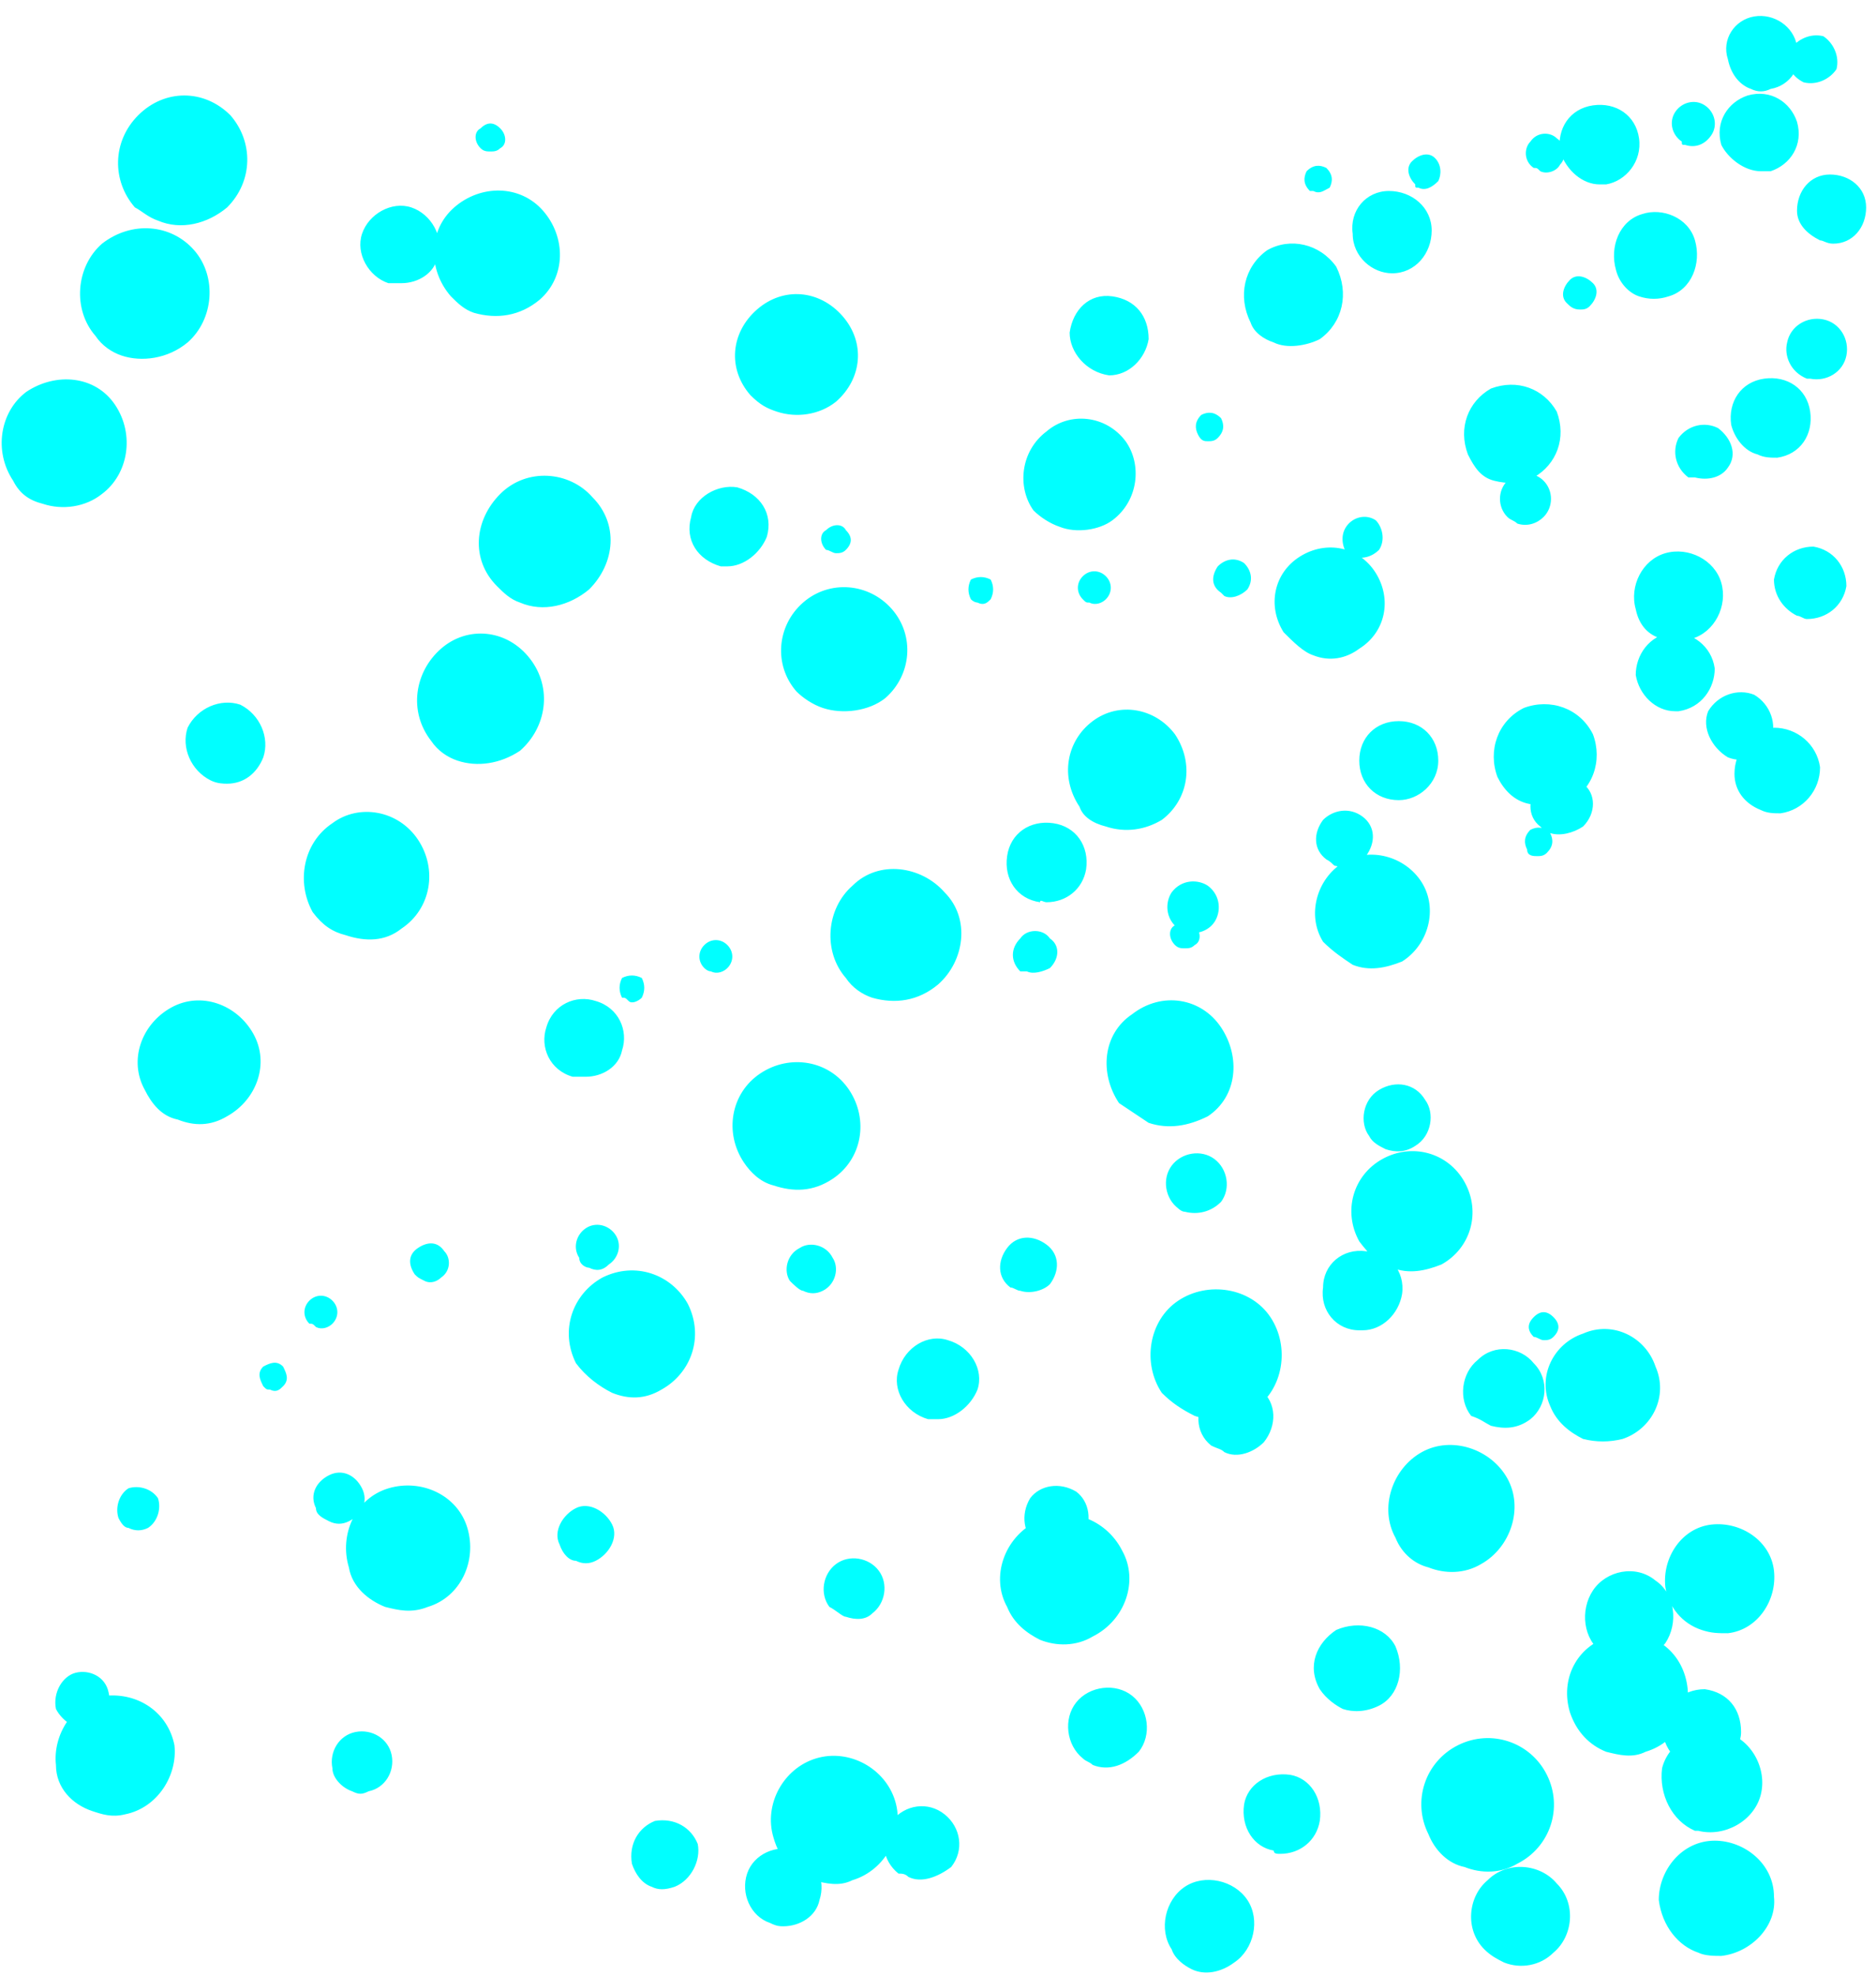 <svg width="57" height="60" viewBox="0 0 57 60" fill="none" xmlns="http://www.w3.org/2000/svg">
<path d="M47.6 9.2C47.4 9 47.5 8.7 47.7 8.5C47.9 8.3 48.2 8.4 48.4 8.6C48.6 8.8 48.5 9.1 48.3 9.3C48.2 9.4 48.1 9.4 48 9.4C47.8 9.4 47.7 9.3 47.6 9.2ZM46.7 26C46.8 26 46.9 26 47 25.9C47.2 25.7 47.2 25.5 47.1 25.3C46.9 25.1 46.7 25.1 46.5 25.2C46.3 25.4 46.3 25.6 46.4 25.8C46.4 26 46.6 26 46.7 26ZM36.7 13.4C36.8 13.4 36.9 13.4 37 13.3C37.2 13.1 37.2 12.9 37.1 12.7C36.9 12.5 36.7 12.5 36.5 12.6C36.3 12.8 36.3 13 36.4 13.2C36.5 13.4 36.6 13.4 36.7 13.4ZM46.9 40.7C47 40.7 47.1 40.7 47.2 40.6C47.4 40.4 47.4 40.2 47.2 40C47 39.8 46.8 39.8 46.6 40C46.4 40.2 46.4 40.4 46.6 40.6C46.7 40.6 46.8 40.7 46.9 40.7ZM36 28.8C36.1 28.8 36.2 28.8 36.3 28.7C36.5 28.6 36.5 28.3 36.3 28.1C36.2 27.9 35.9 27.9 35.7 28.1C35.5 28.2 35.5 28.5 35.7 28.7C35.8 28.8 35.9 28.8 36 28.8ZM25.4 16.8C25.5 16.8 25.6 16.8 25.7 16.7C25.9 16.5 25.9 16.3 25.7 16.1C25.6 15.9 25.3 15.9 25.1 16.1C24.9 16.2 24.9 16.5 25.1 16.7C25.2 16.7 25.3 16.8 25.4 16.8ZM14.9 4.6C15 4.6 15.1 4.6 15.2 4.5C15.4 4.4 15.4 4.1 15.2 3.9C15 3.7 14.8 3.7 14.6 3.9C14.4 4 14.4 4.3 14.6 4.5C14.7 4.6 14.8 4.6 14.9 4.6ZM53.5 5.2C53.6 5.2 53.7 5.2 53.8 5.2C54.4 5 54.8 4.4 54.6 3.7C54.4 3.1 53.8 2.7 53.1 2.9C52.5 3.1 52.1 3.7 52.3 4.4C52.5 4.8 53 5.2 53.5 5.2ZM51.7 53.7C52.3 53.7 52.9 53.2 52.9 52.6C52.9 51.9 52.5 51.4 51.8 51.3C51.1 51.3 50.6 51.8 50.5 52.4C50.5 53.1 51 53.7 51.7 53.7ZM50.9 21.6H51C51.7 21.5 52.1 20.9 52.1 20.3C52 19.6 51.4 19.2 50.8 19.2C50.1 19.3 49.7 19.9 49.7 20.5C49.8 21.1 50.3 21.6 50.9 21.6ZM48.6 5.6C48.7 5.6 48.7 5.6 48.8 5.6C49.4 5.5 49.9 4.9 49.8 4.2C49.7 3.5 49.1 3.1 48.4 3.2C47.7 3.3 47.3 3.9 47.4 4.6C47.6 5.2 48.1 5.6 48.6 5.6ZM38.9 56.3C39.5 56.3 40 55.9 40.1 55.3C40.2 54.6 39.8 54 39.2 53.9C38.5 53.8 37.9 54.2 37.8 54.8C37.7 55.5 38.1 56.1 38.7 56.2C38.7 56.3 38.8 56.3 38.9 56.3ZM41.4 40.4C42 40.4 42.5 39.9 42.6 39.3C42.7 38.6 42.2 38 41.5 38C40.8 37.9 40.2 38.4 40.2 39.1C40.1 39.8 40.6 40.4 41.3 40.4C41.4 40.4 41.4 40.4 41.4 40.4ZM42.5 24.3C43.1 24.3 43.7 23.8 43.7 23.1C43.7 22.4 43.2 21.9 42.5 21.9C41.8 21.9 41.3 22.4 41.3 23.1C41.3 23.8 41.8 24.3 42.5 24.3ZM42.3 8.3C42.3 8.3 42.4 8.3 42.3 8.3C43 8.3 43.5 7.7 43.5 7C43.5 6.3 42.9 5.8 42.2 5.8C41.5 5.8 41 6.4 41.1 7.1C41.1 7.8 41.7 8.3 42.3 8.3ZM23.8 58.5C24.3 58.5 24.8 58.2 24.9 57.7C25.1 57.1 24.8 56.4 24.2 56.2C23.6 56 22.9 56.3 22.7 56.9C22.5 57.5 22.8 58.2 23.4 58.4C23.6 58.5 23.7 58.5 23.8 58.5ZM28.5 43.1C29 43.1 29.5 42.7 29.7 42.2C29.9 41.6 29.5 40.9 28.8 40.7C28.2 40.5 27.5 40.9 27.3 41.6C27.1 42.2 27.5 42.9 28.2 43.1C28.3 43.1 28.4 43.1 28.5 43.1ZM31.8 27.4C32.4 27.4 32.9 27 33 26.4C33.1 25.7 32.7 25.1 32 25C31.3 24.9 30.7 25.3 30.6 26C30.5 26.7 30.9 27.3 31.6 27.4C31.6 27.3 31.7 27.4 31.8 27.4ZM33.7 11.4C34.3 11.4 34.8 10.9 34.9 10.3C34.9 9.6 34.5 9.1 33.8 9C33.1 8.9 32.6 9.4 32.5 10.1C32.5 10.7 33 11.3 33.7 11.4ZM12.4 47.9C12.9 47.9 13.3 47.6 13.5 47.2C13.7 46.6 13.5 45.9 12.8 45.6C12.2 45.4 11.5 45.6 11.2 46.3C10.9 46.9 11.2 47.6 11.9 47.9C12.1 47.8 12.2 47.9 12.4 47.9ZM17.8 32.7C18.3 32.7 18.8 32.4 18.9 31.9C19.1 31.3 18.8 30.6 18.1 30.4C17.5 30.2 16.8 30.5 16.6 31.2C16.4 31.8 16.7 32.5 17.4 32.7C17.6 32.7 17.7 32.7 17.8 32.7ZM22.1 17.2C22.6 17.2 23.1 16.8 23.3 16.3C23.5 15.6 23.1 15 22.4 14.8C21.8 14.7 21.1 15.1 21 15.7C20.8 16.4 21.2 17 21.9 17.2C21.9 17.2 22 17.2 22.1 17.2ZM6.9 23.8C7.4 23.8 7.8 23.5 8 23C8.2 22.4 7.9 21.7 7.3 21.4C6.7 21.2 6 21.5 5.7 22.1C5.5 22.7 5.8 23.4 6.4 23.7C6.6 23.8 6.8 23.8 6.9 23.8ZM12.2 8.6C12.7 8.6 13.2 8.3 13.3 7.8C13.5 7.2 13.1 6.5 12.5 6.3C11.9 6.1 11.2 6.5 11 7.1C10.8 7.7 11.2 8.4 11.8 8.6C11.9 8.6 12.1 8.6 12.2 8.6ZM8.2 42.2C8.4 42.3 8.5 42.2 8.6 42.1C8.8 41.9 8.7 41.7 8.6 41.5C8.4 41.3 8.2 41.4 8 41.5C7.8 41.7 7.9 41.9 8 42.1C8.1 42.2 8.1 42.2 8.2 42.2ZM19.1 30.4C19.2 30.5 19.4 30.4 19.5 30.3C19.6 30.1 19.6 29.9 19.5 29.7C19.3 29.6 19.1 29.6 18.9 29.7C18.8 29.9 18.8 30.1 18.9 30.3C19 30.3 19 30.3 19.1 30.4ZM29.7 18.3C29.9 18.4 30 18.3 30.1 18.2C30.2 18 30.2 17.8 30.1 17.6C29.9 17.5 29.7 17.5 29.5 17.6C29.4 17.8 29.4 18 29.5 18.2C29.6 18.3 29.7 18.3 29.7 18.3ZM39.9 5.8C40.1 5.9 40.2 5.8 40.4 5.7C40.5 5.5 40.5 5.3 40.3 5.1C40.1 5 39.9 5 39.7 5.2C39.6 5.4 39.6 5.6 39.8 5.8C39.8 5.8 39.8 5.8 39.9 5.8ZM9.6 40.3C9.8 40.4 10 40.3 10.1 40.2C10.3 40 10.3 39.7 10.1 39.5C9.9 39.3 9.6 39.3 9.4 39.5C9.2 39.7 9.2 40 9.4 40.2C9.5 40.2 9.5 40.2 9.6 40.3ZM21.6 29.5C21.8 29.6 22 29.5 22.1 29.4C22.3 29.2 22.3 28.9 22.1 28.7C21.9 28.5 21.6 28.5 21.4 28.7C21.2 28.9 21.2 29.2 21.4 29.4C21.4 29.4 21.5 29.5 21.6 29.5ZM33.1 18.3C33.3 18.4 33.5 18.3 33.6 18.2C33.8 18 33.8 17.7 33.6 17.5C33.4 17.3 33.1 17.3 32.9 17.5C32.7 17.7 32.7 18 32.9 18.2C33 18.3 33 18.3 33.1 18.3ZM43.1 5.7C43.3 5.8 43.5 5.7 43.7 5.5C43.8 5.3 43.8 5 43.6 4.8C43.4 4.6 43.1 4.7 42.9 4.9C42.7 5.1 42.8 5.4 43 5.6C43 5.7 43 5.7 43.1 5.7ZM12.9 38.9C13.1 39 13.3 38.9 13.4 38.8C13.7 38.6 13.7 38.2 13.5 38C13.3 37.7 13 37.7 12.7 37.9C12.4 38.1 12.4 38.4 12.6 38.7C12.7 38.8 12.7 38.8 12.9 38.9ZM25.7 29.3C25.9 29.4 26.1 29.3 26.3 29.2C26.6 29 26.6 28.6 26.4 28.4C26.2 28.2 25.8 28.1 25.6 28.3C25.3 28.5 25.3 28.9 25.5 29.1C25.5 29.2 25.6 29.2 25.7 29.3ZM37.2 18.1C37.4 18.2 37.7 18.1 37.9 17.9C38.1 17.6 38 17.3 37.8 17.1C37.5 16.9 37.2 17 37 17.2C36.8 17.5 36.8 17.8 37.1 18L37.2 18.1ZM46.8 5.2C47 5.3 47.3 5.2 47.4 5C47.6 4.8 47.6 4.4 47.3 4.2C47.1 4 46.7 4 46.5 4.3C46.3 4.5 46.3 4.9 46.6 5.1C46.7 5.1 46.7 5.1 46.8 5.2ZM3.9 46.4C4.1 46.5 4.3 46.5 4.5 46.4C4.8 46.2 4.9 45.8 4.8 45.5C4.6 45.2 4.2 45.1 3.9 45.2C3.6 45.4 3.5 45.8 3.6 46.1C3.7 46.3 3.8 46.4 3.9 46.4ZM17.9 38.5C18.1 38.6 18.3 38.6 18.5 38.4C18.8 38.2 18.9 37.8 18.7 37.5C18.5 37.2 18.1 37.1 17.8 37.3C17.5 37.5 17.4 37.9 17.6 38.2C17.6 38.4 17.8 38.5 17.9 38.5ZM31.2 29.5C31.4 29.6 31.7 29.5 31.9 29.4C32.2 29.1 32.2 28.7 31.9 28.5C31.7 28.2 31.2 28.2 31 28.5C30.7 28.8 30.7 29.2 31 29.5C31 29.5 31.1 29.5 31.2 29.5ZM41.1 16.9C41.4 17 41.7 16.9 41.9 16.7C42.1 16.4 42 16 41.8 15.8C41.5 15.6 41.1 15.7 40.9 16C40.7 16.3 40.8 16.7 41 16.9C41 16.9 41 16.9 41.1 16.9ZM51.2 4.4C51.5 4.5 51.8 4.4 52 4.1C52.2 3.8 52.1 3.4 51.8 3.2C51.5 3 51.1 3.1 50.9 3.4C50.7 3.7 50.8 4.1 51.1 4.3C51.1 4.4 51.1 4.4 51.2 4.4ZM10 46.2C10.2 46.3 10.4 46.3 10.6 46.2C11 46 11.2 45.6 11 45.2C10.8 44.8 10.4 44.6 10 44.8C9.6 45 9.4 45.4 9.6 45.8C9.6 46 9.8 46.1 10 46.2ZM24.4 39.2C24.6 39.3 24.8 39.3 25 39.2C25.4 39 25.5 38.5 25.3 38.2C25.1 37.8 24.6 37.7 24.3 37.9C23.9 38.1 23.8 38.6 24 38.9C24.1 39 24.3 39.2 24.4 39.2ZM36 28.3C36.3 28.4 36.7 28.3 36.9 28C37.1 27.7 37.1 27.2 36.7 26.9C36.4 26.7 35.9 26.7 35.6 27.1C35.4 27.4 35.4 27.9 35.8 28.2C35.9 28.3 35.9 28.3 36 28.3ZM46.1 15.9C46.4 16 46.7 15.9 46.9 15.7C47.2 15.4 47.2 14.9 46.9 14.6C46.6 14.3 46.1 14.3 45.8 14.6C45.5 14.9 45.5 15.4 45.8 15.7C45.9 15.8 46 15.8 46.1 15.9ZM54.8 2.5C55.2 2.6 55.6 2.4 55.8 2.1C55.9 1.7 55.7 1.3 55.4 1.1C55 1 54.6 1.2 54.4 1.5C54.2 1.9 54.4 2.3 54.8 2.5ZM2.2 52.4C2.4 52.5 2.5 52.5 2.7 52.4C3.2 52.3 3.4 51.8 3.3 51.4C3.2 50.9 2.7 50.7 2.3 50.8C1.9 50.9 1.6 51.4 1.7 51.9C1.8 52.1 2 52.3 2.2 52.4ZM17.5 47.4C17.7 47.5 17.9 47.5 18.1 47.4C18.5 47.2 18.8 46.7 18.6 46.3C18.4 45.9 17.9 45.6 17.5 45.8C17.1 46 16.8 46.5 17 46.9C17.1 47.2 17.3 47.4 17.5 47.4ZM31 39.2C31.3 39.3 31.7 39.2 31.9 39C32.2 38.6 32.2 38.1 31.8 37.8C31.4 37.5 30.9 37.5 30.6 37.9C30.3 38.3 30.3 38.8 30.7 39.1C30.8 39.1 30.9 39.2 31 39.2ZM40.6 26.3C40.9 26.4 41.3 26.3 41.5 26C41.8 25.6 41.8 25.1 41.4 24.8C41 24.5 40.5 24.6 40.2 24.9C39.9 25.3 39.9 25.8 40.3 26.1C40.5 26.2 40.5 26.3 40.6 26.3ZM51.5 14.5C51.9 14.6 52.3 14.5 52.5 14.2C52.8 13.8 52.6 13.3 52.2 13C51.8 12.8 51.3 12.9 51 13.3C50.8 13.7 50.9 14.2 51.3 14.5C51.3 14.5 51.4 14.5 51.5 14.5ZM10.7 54.4C10.9 54.5 11 54.5 11.2 54.4C11.7 54.3 12 53.8 11.9 53.3C11.8 52.8 11.3 52.5 10.8 52.6C10.3 52.7 10 53.2 10.1 53.7C10.1 54 10.4 54.3 10.7 54.4ZM25.7 49.1C26 49.2 26.3 49.2 26.5 49C26.9 48.7 27 48.1 26.7 47.7C26.4 47.3 25.8 47.2 25.4 47.5C25 47.8 24.9 48.4 25.2 48.8C25.4 48.9 25.6 49.1 25.7 49.1ZM36 36.8C36.4 36.9 36.8 36.8 37.1 36.5C37.4 36.1 37.3 35.5 36.9 35.2C36.5 34.9 35.9 35 35.6 35.4C35.3 35.8 35.4 36.4 35.8 36.7C35.8 36.7 35.9 36.8 36 36.8ZM47.1 25.3C47.4 25.4 47.8 25.3 48.1 25.1C48.5 24.7 48.5 24.1 48.1 23.8C47.7 23.4 47.2 23.4 46.8 23.8C46.4 24.2 46.4 24.8 46.8 25.1C46.9 25.2 47 25.3 47.1 25.3ZM54.9 11.5H55C55.5 11.6 56 11.3 56.1 10.8C56.2 10.3 55.9 9.8 55.4 9.7C54.9 9.6 54.4 9.9 54.3 10.4C54.2 10.8 54.4 11.3 54.9 11.5ZM19.8 57.3C20 57.4 20.2 57.4 20.5 57.3C21 57.1 21.3 56.5 21.2 56C21 55.5 20.5 55.2 19.9 55.3C19.4 55.5 19.1 56 19.2 56.6C19.3 56.9 19.5 57.2 19.8 57.3ZM31.7 47.1C32.1 47.3 32.6 47.1 32.9 46.7C33.2 46.2 33.1 45.6 32.7 45.3C32.2 45 31.6 45.1 31.3 45.5C31 46 31.1 46.6 31.5 46.9C31.6 47 31.6 47.1 31.7 47.1ZM42.1 34.9C42.4 35 42.7 35 43 34.8C43.5 34.5 43.6 33.8 43.3 33.4C43 32.9 42.4 32.8 41.9 33.1C41.4 33.4 41.3 34.1 41.6 34.5C41.7 34.7 41.9 34.8 42.1 34.9ZM52.5 23C53 23.2 53.6 23 53.8 22.5C54 22 53.8 21.4 53.3 21.1C52.8 20.9 52.2 21.1 51.9 21.6C51.7 22.1 52 22.7 52.5 23C52.5 22.9 52.5 23 52.5 23ZM55.3 7.3C55.4 7.3 55.5 7.4 55.7 7.4C56.3 7.4 56.7 6.9 56.7 6.3C56.7 5.7 56.2 5.3 55.6 5.3C55 5.3 54.6 5.8 54.6 6.4C54.6 6.8 54.9 7.1 55.3 7.3ZM27.6 57C28 57.2 28.5 57 28.9 56.7C29.3 56.2 29.2 55.5 28.7 55.1C28.2 54.7 27.5 54.8 27.1 55.3C26.7 55.8 26.8 56.5 27.3 56.9C27.4 56.9 27.5 56.9 27.6 57ZM37.2 44.1C37.6 44.3 38.1 44.1 38.4 43.8C38.8 43.3 38.8 42.6 38.3 42.2C37.8 41.8 37.1 41.8 36.7 42.3C36.3 42.8 36.3 43.5 36.8 43.9C37 44 37.1 44 37.2 44.1ZM54.6 18.7C54.7 18.7 54.8 18.8 54.9 18.8C55.5 18.8 56 18.4 56.1 17.8C56.1 17.2 55.7 16.7 55.1 16.6C54.5 16.6 54 17 53.9 17.6C53.9 18.1 54.2 18.5 54.6 18.7ZM53.2 2.7C53.4 2.8 53.6 2.8 53.8 2.7C54.4 2.6 54.8 2 54.6 1.4C54.5 0.8 53.9 0.4 53.3 0.5C52.7 0.6 52.3 1.2 52.5 1.8C52.6 2.3 52.9 2.6 53.2 2.7ZM33.2 53.6C33.7 53.8 34.2 53.6 34.6 53.2C35 52.7 34.9 51.9 34.4 51.5C33.9 51.1 33.1 51.2 32.7 51.7C32.3 52.2 32.4 53 32.9 53.4C33 53.5 33.1 53.5 33.2 53.6ZM45.3 43.3C45.7 43.4 46.1 43.4 46.5 43.1C47 42.7 47.1 41.9 46.6 41.4C46.2 40.9 45.4 40.8 44.9 41.3C44.4 41.7 44.3 42.5 44.7 43C45 43.1 45.1 43.2 45.3 43.3ZM53.4 13.8C53.6 13.9 53.8 13.9 54 13.9C54.7 13.8 55.1 13.2 55 12.5C54.9 11.8 54.3 11.4 53.6 11.5C52.9 11.6 52.5 12.2 52.6 12.9C52.7 13.3 53 13.7 53.4 13.8ZM40.8 51.9C41.1 52 41.5 52 41.9 51.8C42.5 51.5 42.7 50.7 42.4 50C42.1 49.4 41.3 49.2 40.6 49.5C40 49.9 39.7 50.6 40.1 51.3C40.3 51.6 40.6 51.8 40.8 51.9ZM53.5 24.6C53.7 24.7 53.9 24.7 54.1 24.7C54.8 24.6 55.3 24 55.3 23.3C55.2 22.6 54.6 22.1 53.9 22.1C53.2 22.2 52.7 22.8 52.7 23.5C52.7 24 53 24.4 53.5 24.6ZM49.8 9C50.1 9.1 50.4 9.1 50.7 9C51.4 8.8 51.7 8 51.5 7.3C51.3 6.6 50.5 6.3 49.9 6.5C49.2 6.7 48.9 7.5 49.1 8.2C49.2 8.6 49.5 8.9 49.8 9ZM36.2 59.8C36.6 60 37.1 59.9 37.5 59.6C38.1 59.2 38.3 58.3 37.9 57.7C37.5 57.1 36.6 56.9 36 57.3C35.4 57.7 35.2 58.6 35.6 59.2C35.7 59.5 36 59.7 36.2 59.8ZM49 50.4C49.6 50.6 50.2 50.4 50.6 49.9C51 49.3 50.9 48.4 50.3 48C49.7 47.5 48.8 47.7 48.4 48.3C48 48.9 48.1 49.8 48.7 50.2C48.8 50.3 48.9 50.4 49 50.4ZM50.5 19.4C50.8 19.5 51.1 19.5 51.4 19.4C52.1 19.2 52.5 18.4 52.3 17.7C52.1 17 51.3 16.6 50.6 16.8C49.9 17 49.5 17.8 49.7 18.5C49.8 19 50.1 19.3 50.5 19.4ZM45.7 59.6C46.2 59.8 46.8 59.7 47.2 59.3C47.8 58.8 47.9 57.8 47.3 57.2C46.8 56.6 45.8 56.5 45.2 57.1C44.6 57.6 44.5 58.6 45.1 59.2C45.3 59.4 45.5 59.5 45.7 59.6ZM45.4 14.6C45.8 14.7 46.2 14.7 46.6 14.5C47.3 14.1 47.6 13.3 47.3 12.5C46.9 11.8 46.1 11.5 45.3 11.8C44.6 12.2 44.3 13 44.6 13.8C44.8 14.2 45 14.5 45.4 14.6ZM51.5 55.6H51.6C52.4 55.8 53.3 55.3 53.5 54.5C53.7 53.7 53.2 52.8 52.4 52.6C51.6 52.4 50.7 52.9 50.5 53.7C50.4 54.5 50.8 55.3 51.5 55.6ZM46.4 24.4C46.8 24.5 47.2 24.5 47.6 24.4C48.4 24 48.7 23.1 48.4 22.3C48 21.5 47.1 21.2 46.3 21.5C45.5 21.9 45.2 22.8 45.5 23.6C45.7 24 46 24.3 46.4 24.4ZM38.7 10.4C39.1 10.6 39.7 10.5 40.1 10.3C40.8 9.8 41 8.9 40.6 8.1C40.1 7.4 39.2 7.2 38.5 7.6C37.8 8.1 37.6 9 38 9.8C38.1 10.1 38.4 10.3 38.7 10.4ZM51.7 49.5C52 49.6 52.2 49.6 52.5 49.6C53.4 49.5 54 48.6 53.9 47.7C53.8 46.8 52.9 46.2 52 46.3C51.1 46.4 50.5 47.3 50.6 48.2C50.7 48.8 51.1 49.3 51.7 49.5ZM39.9 19.9C40.4 20.1 40.9 20 41.3 19.7C42.1 19.2 42.3 18.2 41.8 17.4C41.3 16.6 40.3 16.4 39.5 16.9C38.7 17.4 38.5 18.4 39 19.2C39.3 19.5 39.6 19.8 39.9 19.9ZM51.6 59.3C51.8 59.4 52.1 59.4 52.3 59.4C53.2 59.3 54 58.5 53.9 57.6C53.9 56.6 53 55.9 52.1 55.9C51.1 55.9 50.4 56.8 50.4 57.7C50.5 58.5 51 59.1 51.6 59.3ZM48.1 43.7C48.5 43.8 48.9 43.8 49.3 43.7C50.2 43.4 50.7 42.4 50.3 41.5C50 40.6 49 40.1 48.1 40.5C47.2 40.8 46.7 41.8 47.1 42.7C47.3 43.2 47.7 43.5 48.1 43.7ZM41.1 29.3C41.6 29.5 42.1 29.4 42.6 29.2C43.4 28.7 43.7 27.6 43.2 26.8C42.7 26 41.6 25.7 40.8 26.2C40 26.7 39.7 27.8 40.2 28.6C40.5 28.9 40.8 29.1 41.1 29.3ZM32.2 16C32.7 16.2 33.4 16.1 33.8 15.8C34.6 15.2 34.7 14.1 34.2 13.4C33.6 12.6 32.5 12.5 31.8 13.1C31 13.7 30.9 14.8 31.4 15.5C31.6 15.7 31.9 15.9 32.2 16ZM48.8 53.2C49.2 53.3 49.6 53.4 50 53.2C51 52.9 51.5 51.9 51.2 50.9C50.9 49.9 49.9 49.4 48.9 49.7C47.9 50 47.4 51 47.7 52C47.9 52.6 48.3 53 48.8 53.2ZM42.3 38.5C42.8 38.7 43.3 38.6 43.8 38.4C44.7 37.9 45 36.8 44.5 35.9C44 35 42.9 34.7 42 35.2C41.1 35.7 40.8 36.8 41.3 37.7C41.6 38.1 41.9 38.4 42.3 38.5ZM33.6 25.1C34.2 25.3 34.8 25.2 35.3 24.9C36.1 24.3 36.3 23.2 35.7 22.3C35.1 21.5 34 21.3 33.2 21.9C32.4 22.5 32.2 23.6 32.8 24.5C32.9 24.8 33.2 25 33.6 25.1ZM23.6 12.5C24.2 12.7 24.9 12.6 25.4 12.2C26.2 11.5 26.3 10.4 25.6 9.6C24.9 8.8 23.8 8.7 23 9.4C22.2 10.1 22.1 11.2 22.8 12C23.1 12.3 23.3 12.4 23.6 12.5ZM43.4 47.6C43.9 47.8 44.5 47.8 45 47.5C45.9 47 46.3 45.8 45.8 44.9C45.3 44 44.1 43.6 43.2 44.1C42.3 44.6 41.9 45.8 42.4 46.7C42.6 47.2 43 47.5 43.4 47.6ZM34.9 34.1C35.5 34.3 36.1 34.2 36.7 33.9C37.6 33.3 37.7 32.1 37.1 31.2C36.5 30.3 35.3 30.1 34.4 30.8C33.5 31.4 33.4 32.6 34 33.5C34.3 33.7 34.6 33.9 34.9 34.1ZM25 21.5C25.6 21.7 26.4 21.6 26.9 21.2C27.7 20.5 27.8 19.3 27.1 18.5C26.4 17.7 25.2 17.6 24.4 18.3C23.6 19 23.5 20.2 24.2 21C24.4 21.2 24.7 21.4 25 21.5ZM14.4 9.5C15.1 9.7 15.8 9.6 16.4 9.1C17.2 8.4 17.2 7.2 16.5 6.4C15.8 5.6 14.6 5.6 13.8 6.3C13 7 13 8.2 13.7 9C13.9 9.2 14.1 9.4 14.4 9.5ZM44.5 56.7C45 56.9 45.6 56.9 46.1 56.6C47.1 56.1 47.5 54.9 47 53.9C46.5 52.9 45.3 52.5 44.3 53C43.3 53.5 42.9 54.7 43.4 55.7C43.6 56.2 44 56.6 44.5 56.7ZM36.3 43C36.9 43.2 37.6 43.2 38.1 42.8C39 42.2 39.2 40.9 38.6 40C38 39.1 36.7 38.9 35.8 39.5C34.9 40.1 34.7 41.4 35.3 42.3C35.6 42.6 35.9 42.8 36.3 43ZM26.5 30.3C27.2 30.5 27.9 30.4 28.5 29.9C29.3 29.2 29.5 27.9 28.7 27.1C28 26.3 26.7 26.1 25.9 26.9C25.1 27.6 25 28.9 25.7 29.7C25.9 30 26.2 30.2 26.5 30.3ZM15.8 18.3C16.5 18.6 17.3 18.4 17.9 17.9C18.7 17.1 18.8 15.9 18 15.1C17.3 14.3 16 14.2 15.2 15C14.4 15.8 14.3 17 15.1 17.8C15.3 18 15.5 18.2 15.8 18.3ZM4.8 6.7C5.5 7 6.3 6.8 6.9 6.3C7.7 5.5 7.7 4.3 7 3.5C6.2 2.7 5 2.7 4.2 3.5C3.4 4.3 3.4 5.5 4.1 6.3C4.3 6.4 4.5 6.6 4.8 6.7ZM31.6 49.8C32.1 50 32.7 50 33.2 49.7C34.2 49.2 34.6 48 34.1 47.1C33.6 46.1 32.4 45.7 31.5 46.2C30.5 46.7 30.1 47.9 30.6 48.8C30.8 49.3 31.2 49.6 31.6 49.8ZM23.5 36C24.1 36.2 24.7 36.2 25.3 35.8C26.2 35.2 26.4 34 25.8 33.1C25.2 32.2 24 32 23.1 32.6C22.2 33.2 22 34.4 22.6 35.3C22.8 35.6 23.1 35.9 23.5 36ZM13.9 23.1C14.5 23.3 15.2 23.2 15.8 22.8C16.6 22.1 16.8 20.9 16.1 20C15.4 19.1 14.2 19 13.4 19.7C12.6 20.4 12.4 21.6 13.1 22.5C13.3 22.8 13.6 23 13.9 23.1ZM3.7 10.8C4.3 11 5.1 10.9 5.7 10.4C6.5 9.7 6.6 8.4 5.9 7.6C5.2 6.8 4 6.7 3.1 7.4C2.3 8.1 2.2 9.4 2.9 10.2C3.1 10.5 3.4 10.7 3.7 10.8ZM24.7 57.1C25.1 57.2 25.5 57.3 25.9 57.1C26.9 56.8 27.5 55.7 27.2 54.7C26.9 53.7 25.8 53.1 24.8 53.4C23.8 53.7 23.2 54.8 23.5 55.8C23.7 56.5 24.1 56.9 24.7 57.1ZM18.6 42.3C19.1 42.5 19.6 42.5 20.1 42.2C21 41.7 21.4 40.6 20.9 39.6C20.4 38.7 19.3 38.3 18.3 38.8C17.4 39.3 17 40.4 17.5 41.4C17.8 41.8 18.2 42.1 18.6 42.3ZM10.5 28.4C11.1 28.6 11.7 28.6 12.2 28.2C13.1 27.6 13.3 26.4 12.7 25.5C12.1 24.6 10.9 24.4 10.1 25C9.2 25.6 9 26.8 9.5 27.7C9.8 28.1 10.1 28.3 10.5 28.4ZM1.3 15.3C1.9 15.5 2.6 15.4 3.1 15C3.9 14.4 4.1 13.2 3.5 12.3C2.9 11.4 1.7 11.3 0.8 11.9C0 12.5 -0.2 13.7 0.4 14.6C0.6 15 0.9 15.2 1.3 15.3ZM11.7 48.8C12.1 48.9 12.5 49 13 48.8C14 48.5 14.5 47.4 14.2 46.4C13.9 45.4 12.8 44.9 11.8 45.2C10.8 45.5 10.3 46.6 10.6 47.6C10.7 48.2 11.2 48.6 11.7 48.8ZM5.4 34C5.9 34.2 6.4 34.2 6.9 33.9C7.8 33.4 8.2 32.3 7.7 31.4C7.2 30.5 6.1 30.1 5.2 30.6C4.3 31.1 3.9 32.2 4.4 33.1C4.6 33.5 4.9 33.9 5.4 34ZM2.8 55C3.1 55.1 3.4 55.2 3.8 55.1C4.8 54.9 5.4 53.9 5.3 53C5.1 52 4.2 51.4 3.2 51.5C2.2 51.7 1.6 52.7 1.7 53.6C1.7 54.3 2.2 54.8 2.8 55Z" fill="#00FFFF"/>
</svg>

